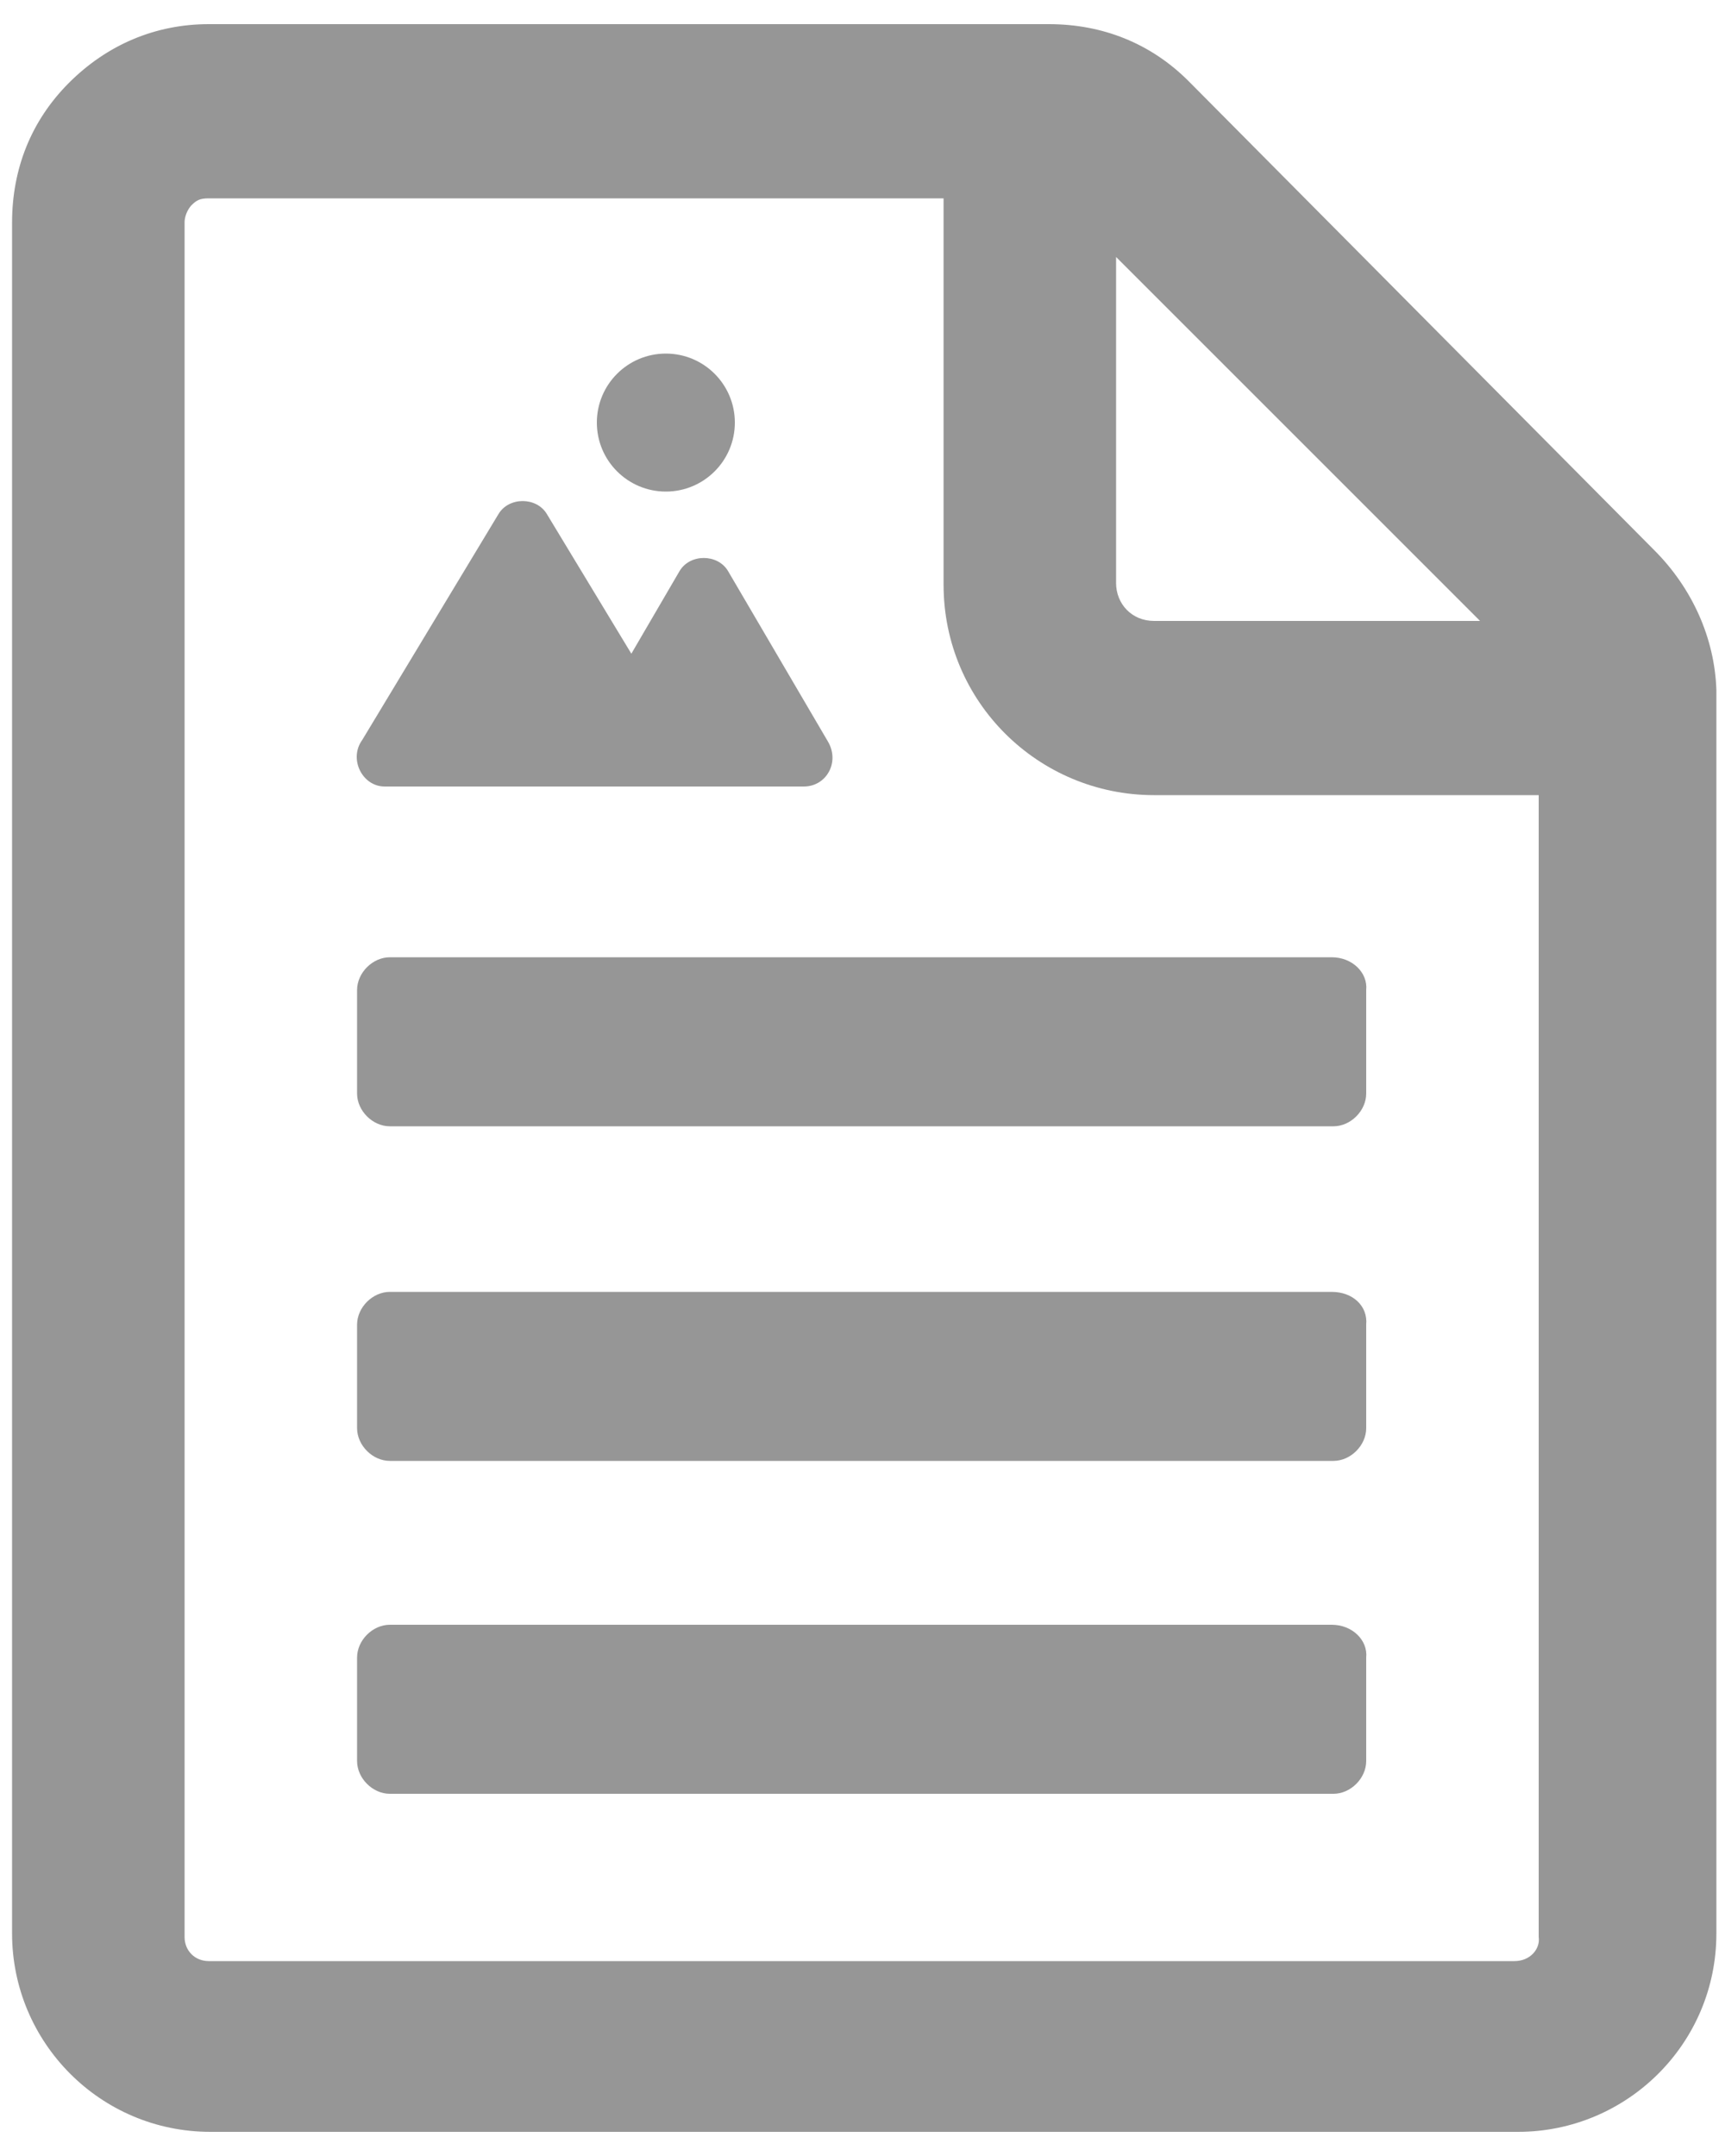 <?xml version="1.0" encoding="utf-8"?>
<!-- Generator: Adobe Illustrator 25.2.0, SVG Export Plug-In . SVG Version: 6.00 Build 0)  -->
<svg version="1.1" id="Layer_1" xmlns="http://www.w3.org/2000/svg" xmlns:xlink="http://www.w3.org/1999/xlink" x="0px" y="0px"
	 viewBox="0 0 100 125" style="enable-background:new 0 0 100 125;" xml:space="preserve">
<style type="text/css">
	.st0{fill:#969696;}
</style>
<g id="Layer_2_1_">
</g>
<g>
	<path class="st0" d="M95.9,31.9l-27-27.2c-2.2-2.2-5-3.3-8.1-3.3H12.1l0,0C9,1.4,6.2,2.6,4,4.8s-3.3,5-3.3,8.1v99.2
		c0,6.3,5.1,11.5,11.5,11.5h75.8c6.3,0,11.5-5.1,11.5-11.5V40C99.4,37,98.1,34.1,95.9,31.9z M64.7,14.9L85.8,36H66.9
		c-1.3,0-2.2-1-2.2-2.2V14.9z M87.8,113.7H12.1c-0.8,0-1.4-0.6-1.4-1.4V12.9c0-0.5,0.3-0.9,0.4-1c0.3-0.3,0.5-0.4,1-0.4h42.6v22.4
		c0,6.8,5.5,12.2,12.2,12.2h22.3v66.2C89.3,113,88.7,113.7,87.8,113.7z"/>
	<path class="st0" d="M22.3,45.6h24.3c1.3,0,2.1-1.4,1.4-2.6l-5.8-9.9c-0.6-1-2.2-1-2.8,0l-2.8,4.8l-4.9-8.1c-0.6-1-2.2-1-2.8,0
		L21,42.9C20.2,44,21,45.6,22.3,45.6z"/>
	<circle class="st0" cx="38.6" cy="24.5" r="4"/>
	<path class="st0" d="M77.2,94.2H22.6c-1,0-1.9,0.9-1.9,1.9v6c0,1,0.9,1.9,1.9,1.9h54.7c1,0,1.9-0.9,1.9-1.9v-6
		C79.3,95.1,78.4,94.2,77.2,94.2z"/>
	<path class="st0" d="M77.2,74.9H22.6c-1,0-1.9,0.9-1.9,1.9v6c0,1,0.9,1.9,1.9,1.9h54.7c1,0,1.9-0.9,1.9-1.9v-6
		C79.3,75.7,78.4,74.9,77.2,74.9z"/>
	<path class="st0" d="M77.2,55.5H22.6c-1,0-1.9,0.9-1.9,1.9v6c0,1,0.9,1.9,1.9,1.9h54.7c1,0,1.9-0.9,1.9-1.9v-6
		C79.3,56.4,78.4,55.5,77.2,55.5z"/>
</g>
</svg>
